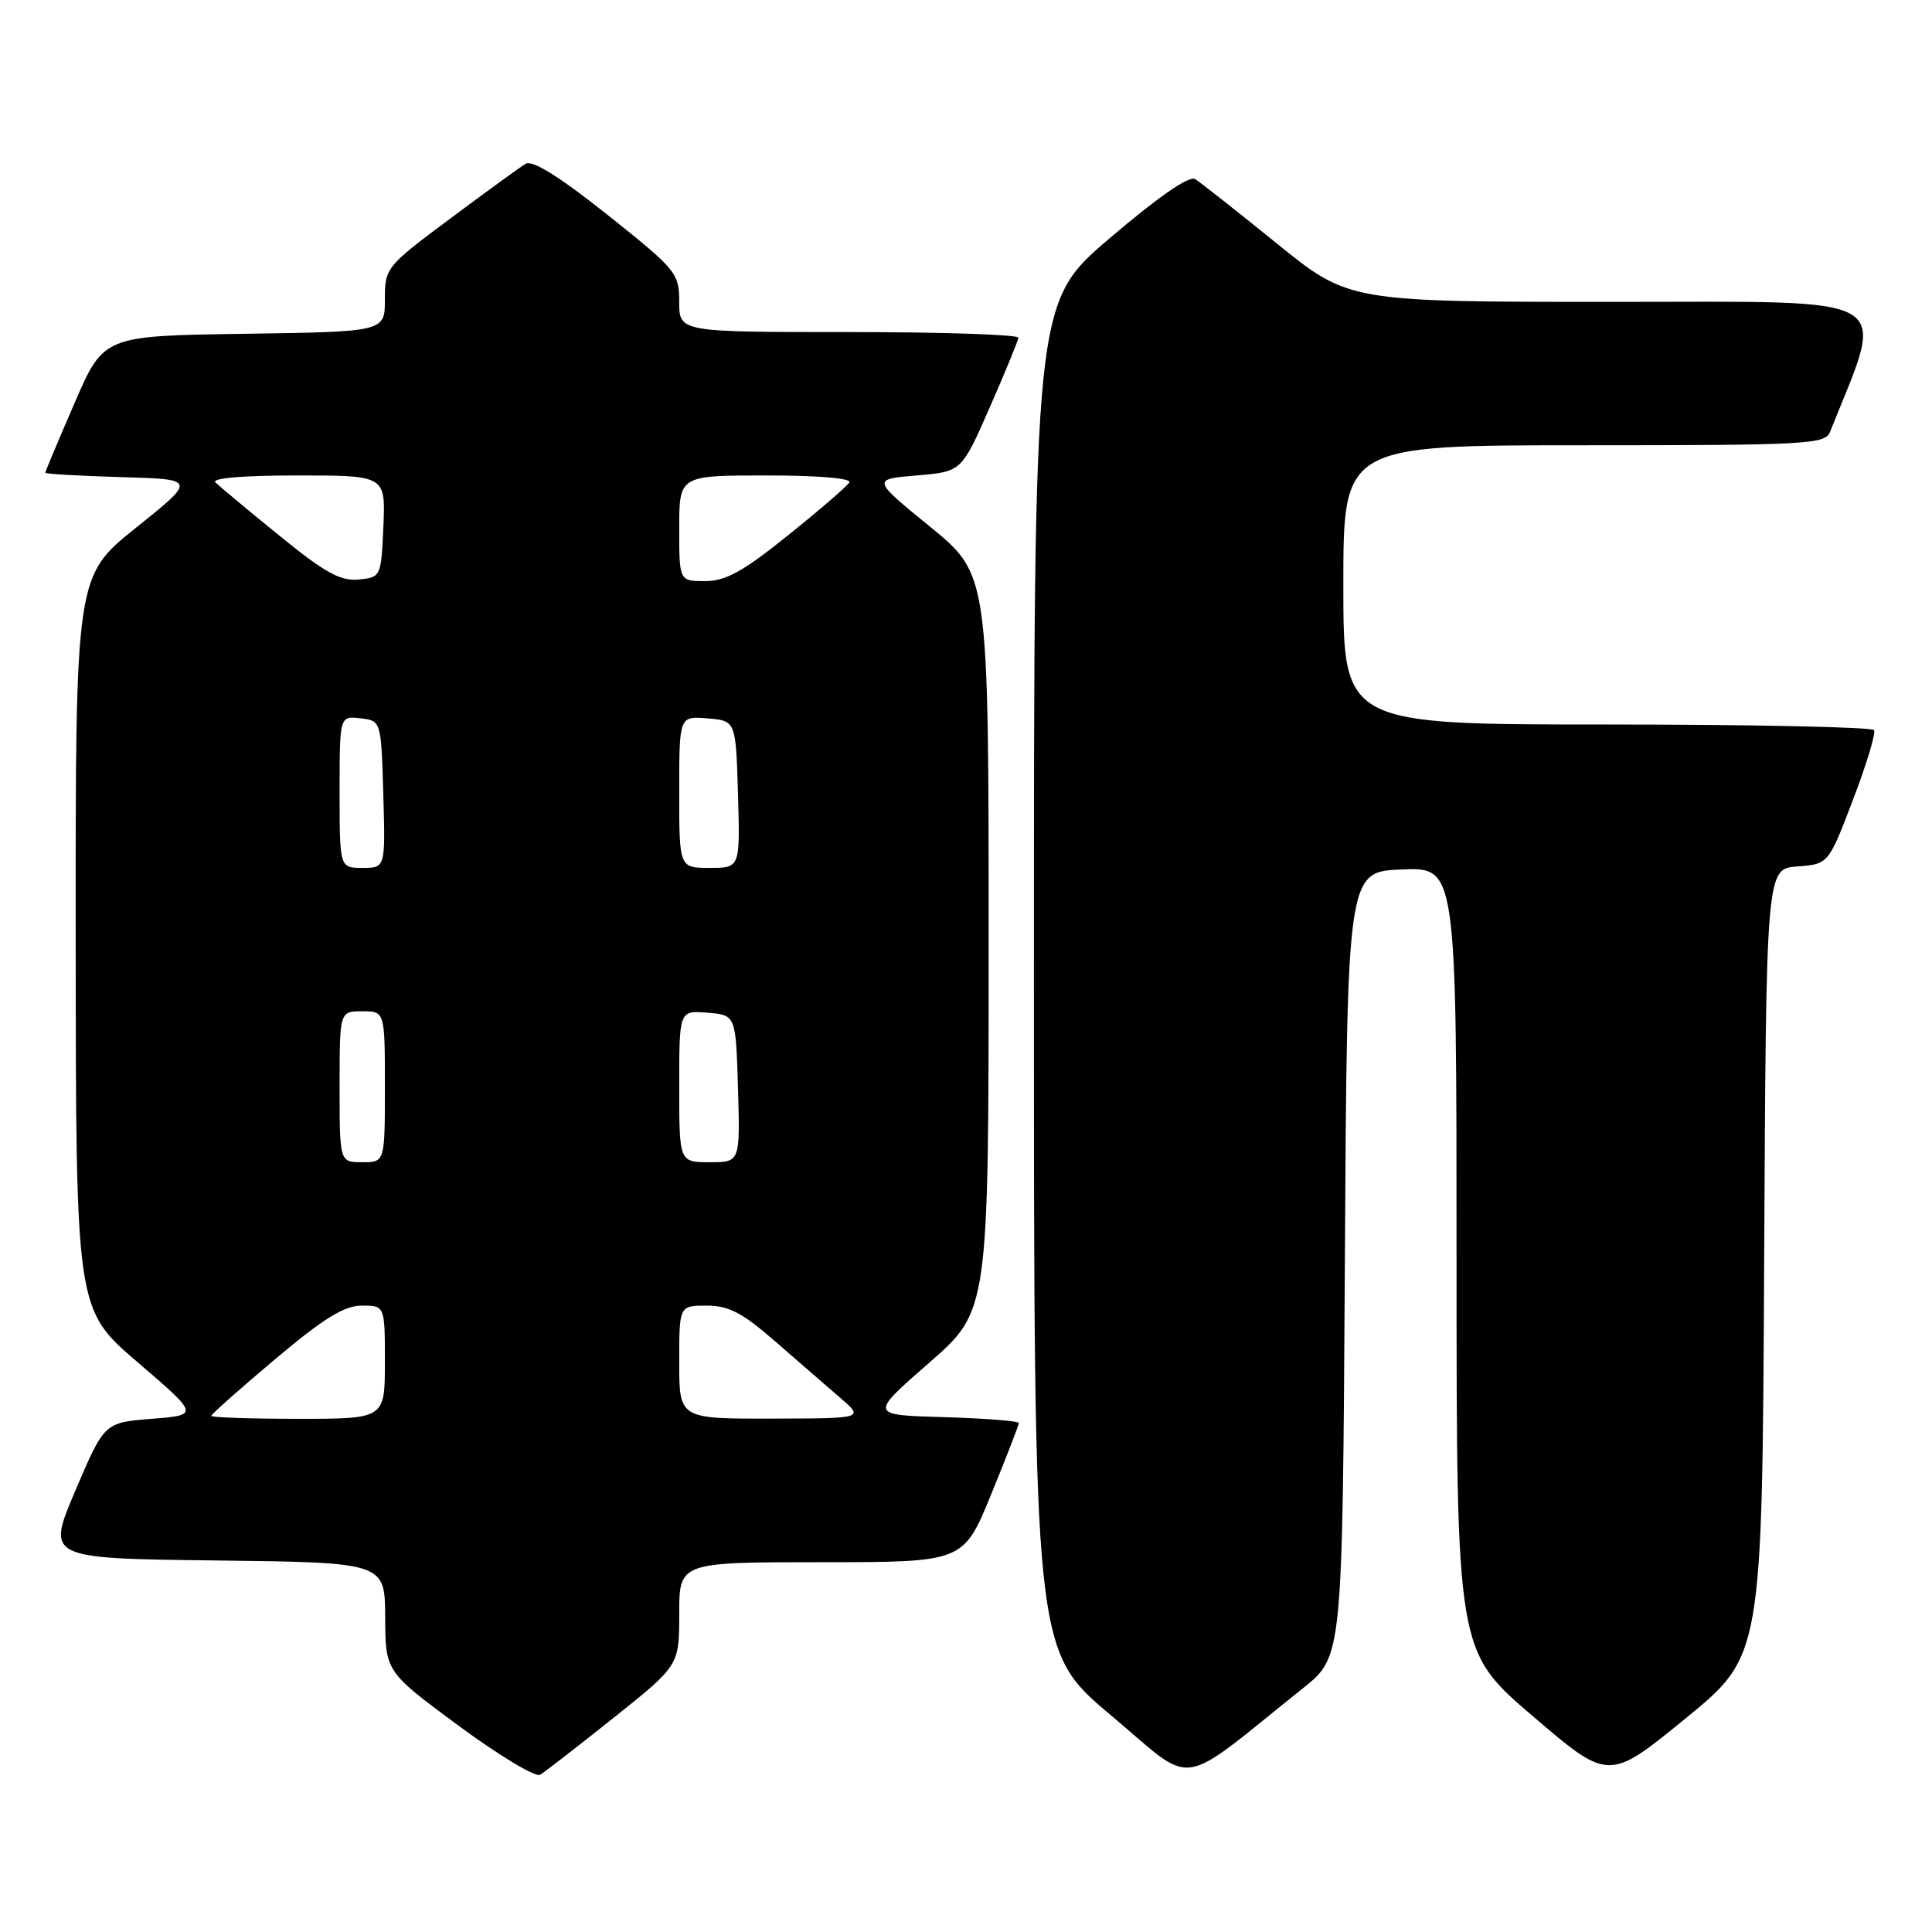 <?xml version="1.0" encoding="UTF-8" standalone="no"?>
<!DOCTYPE svg PUBLIC "-//W3C//DTD SVG 1.1//EN" "http://www.w3.org/Graphics/SVG/1.1/DTD/svg11.dtd" >
<svg xmlns="http://www.w3.org/2000/svg" xmlns:xlink="http://www.w3.org/1999/xlink" version="1.1" viewBox="0 0 256 256">
 <g >
 <path fill="currentColor"
d=" M 81.34 227.59 C 90.00 220.68 90.00 220.68 90.00 213.84 C 90.00 207.00 90.00 207.00 108.83 207.00 C 127.66 207.00 127.66 207.00 131.33 198.02 C 133.35 193.08 135.00 188.83 135.00 188.56 C 135.00 188.29 130.54 187.94 125.09 187.78 C 115.19 187.50 115.19 187.50 123.09 180.60 C 131.00 173.70 131.00 173.70 131.00 124.92 C 131.00 76.13 131.00 76.13 123.26 69.81 C 115.52 63.50 115.52 63.50 121.46 63.00 C 127.41 62.50 127.41 62.50 131.14 54.00 C 133.19 49.33 134.90 45.16 134.94 44.75 C 134.97 44.34 124.88 44.00 112.50 44.00 C 90.00 44.00 90.00 44.00 90.00 40.02 C 90.00 36.19 89.64 35.75 80.50 28.47 C 74.13 23.40 70.55 21.17 69.65 21.70 C 68.92 22.14 64.42 25.41 59.66 28.96 C 51.14 35.31 51.00 35.48 51.00 39.68 C 51.00 43.96 51.00 43.96 32.37 44.23 C 13.73 44.50 13.73 44.50 9.87 53.43 C 7.74 58.34 6.00 62.48 6.00 62.64 C 6.00 62.80 10.51 63.06 16.02 63.22 C 26.04 63.50 26.04 63.50 18.02 69.93 C 10.00 76.35 10.00 76.35 10.03 124.93 C 10.06 173.50 10.06 173.50 18.23 180.50 C 26.39 187.50 26.39 187.50 20.11 188.00 C 13.83 188.50 13.83 188.50 9.99 197.50 C 6.16 206.50 6.16 206.50 28.58 206.77 C 51.00 207.04 51.00 207.04 51.04 214.27 C 51.07 221.50 51.07 221.50 60.77 228.67 C 66.11 232.61 70.97 235.53 71.57 235.17 C 72.18 234.80 76.57 231.39 81.34 227.59 Z  M 172.70 223.66 C 177.89 219.50 177.89 219.50 178.20 167.50 C 178.50 115.50 178.50 115.50 185.75 115.21 C 193.00 114.91 193.00 114.91 193.00 166.83 C 193.00 218.75 193.00 218.75 203.08 227.38 C 213.17 236.01 213.17 236.01 223.33 227.71 C 233.50 219.41 233.50 219.41 233.76 167.26 C 234.02 115.11 234.02 115.11 238.15 114.81 C 242.28 114.50 242.28 114.50 245.52 106.00 C 247.31 101.33 248.57 97.16 248.32 96.75 C 248.08 96.34 232.16 96.00 212.94 96.00 C 178.00 96.00 178.00 96.00 178.00 77.50 C 178.00 59.00 178.00 59.00 209.89 59.00 C 239.33 59.00 241.84 58.87 242.48 57.25 C 249.90 38.66 252.13 40.00 213.84 40.00 C 178.73 40.00 178.73 40.00 169.17 32.25 C 163.91 27.99 159.05 24.16 158.36 23.73 C 157.57 23.24 153.50 26.06 147.06 31.55 C 137.00 40.12 137.00 40.12 137.00 129.42 C 137.00 218.71 137.00 218.71 147.20 227.28 C 158.61 236.86 155.66 237.28 172.70 223.66 Z  M 28.00 187.61 C 28.00 187.39 31.80 184.02 36.44 180.11 C 42.88 174.69 45.61 173.00 47.94 173.00 C 51.00 173.00 51.00 173.00 51.00 180.50 C 51.00 188.00 51.00 188.00 39.50 188.00 C 33.17 188.00 28.00 187.82 28.00 187.61 Z  M 90.00 180.50 C 90.00 173.00 90.00 173.00 93.64 173.00 C 96.56 173.00 98.37 173.95 102.73 177.75 C 105.73 180.36 109.60 183.73 111.34 185.22 C 114.50 187.95 114.50 187.95 102.25 187.97 C 90.00 188.00 90.00 188.00 90.00 180.50 Z  M 45.00 144.00 C 45.00 134.00 45.00 134.00 48.00 134.00 C 51.00 134.00 51.00 134.00 51.00 144.00 C 51.00 154.00 51.00 154.00 48.00 154.00 C 45.00 154.00 45.00 154.00 45.00 144.00 Z  M 90.00 143.94 C 90.00 133.88 90.00 133.88 93.75 134.19 C 97.50 134.50 97.50 134.50 97.79 144.25 C 98.07 154.00 98.07 154.00 94.04 154.00 C 90.00 154.00 90.00 154.00 90.00 143.94 Z  M 45.00 104.93 C 45.00 94.87 45.00 94.87 47.75 95.18 C 50.50 95.50 50.50 95.50 50.79 105.25 C 51.07 115.00 51.07 115.00 48.04 115.00 C 45.00 115.00 45.00 115.00 45.00 104.93 Z  M 90.00 104.94 C 90.00 94.88 90.00 94.88 93.75 95.19 C 97.50 95.50 97.50 95.50 97.79 105.25 C 98.07 115.00 98.07 115.00 94.04 115.00 C 90.00 115.00 90.00 115.00 90.00 104.94 Z  M 37.00 70.96 C 32.88 67.61 29.07 64.44 28.55 63.93 C 27.96 63.36 32.11 63.00 39.35 63.00 C 51.09 63.00 51.09 63.00 50.80 69.75 C 50.50 76.44 50.48 76.50 47.50 76.79 C 45.09 77.02 43.01 75.86 37.00 70.96 Z  M 90.00 70.00 C 90.00 63.00 90.00 63.00 101.56 63.00 C 108.46 63.00 112.89 63.38 112.54 63.93 C 112.22 64.45 108.57 67.60 104.42 70.93 C 98.47 75.72 96.15 77.00 93.44 77.00 C 90.00 77.00 90.00 77.00 90.00 70.00 Z "/>
</g>
</svg>